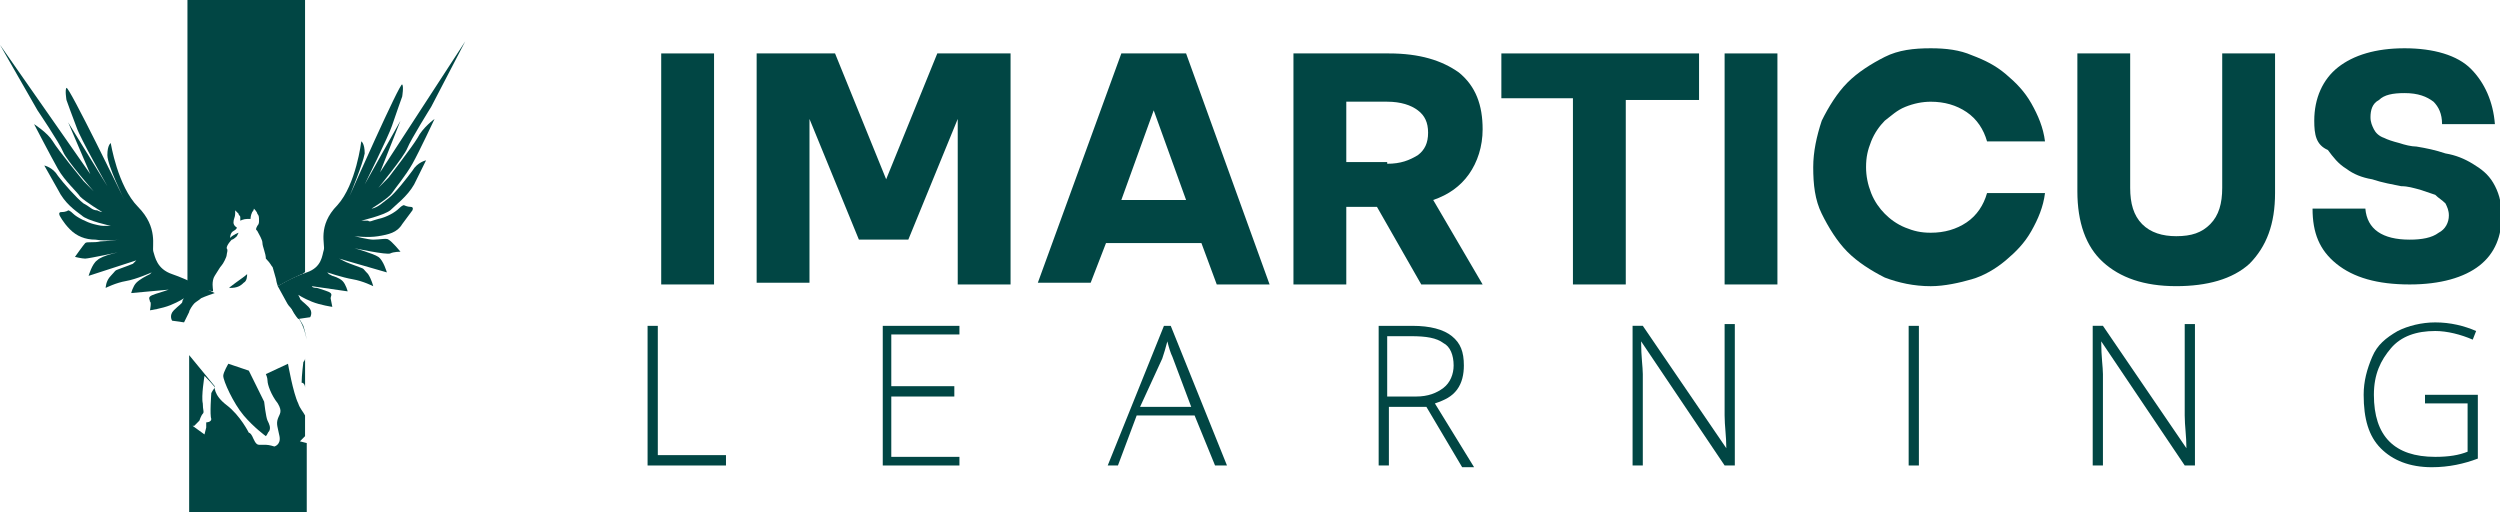 <svg width="97" height="20" viewBox="0 0 97 20" fill="none" xmlns="http://www.w3.org/2000/svg">
<g clip-path="url(#clip0_2776_6005)">
<path d="M25.655 2.073H27.705V11.037H25.655V2.073Z" fill="#014644"/>
<path d="M29.556 2.073H32.4L34.383 6.956L36.367 2.073H39.21V11.037H37.16V4.615L35.243 9.297H33.325L31.408 4.615V10.97H29.358V2.073H29.556Z" fill="#014644"/>
<path d="M43.508 2.073H46.02L49.26 11.037H47.21L46.615 9.431H42.913L42.318 10.97H40.268L43.508 2.073ZM46.02 7.759L44.764 4.281L43.508 7.759H46.02Z" fill="#014644"/>
<path d="M53.889 2.073C55.079 2.073 55.939 2.341 56.6 2.809C57.261 3.344 57.526 4.08 57.526 5.016C57.526 5.685 57.327 6.287 56.997 6.756C56.666 7.224 56.203 7.558 55.608 7.759L57.526 11.037H55.145L53.426 8.026H52.236V11.037H50.186V2.073H53.889ZM53.823 6.354C54.352 6.354 54.682 6.22 55.013 6.02C55.278 5.819 55.41 5.551 55.41 5.15C55.41 4.749 55.278 4.481 55.013 4.281C54.749 4.08 54.352 3.946 53.823 3.946H52.236V6.287H53.823V6.354Z" fill="#014644"/>
<path d="M61.03 3.812H58.253V2.073H65.923V3.879H63.08V11.037H61.03V3.812Z" fill="#014644"/>
<path d="M66.915 2.073H68.964V11.037H66.915V2.073Z" fill="#014644"/>
<path d="M70.353 6.488C70.353 5.886 70.485 5.284 70.684 4.682C70.948 4.147 71.279 3.612 71.675 3.211C72.072 2.809 72.601 2.475 73.13 2.208C73.659 1.94 74.254 1.873 74.915 1.873C75.51 1.873 76.04 1.94 76.502 2.141C77.031 2.341 77.428 2.542 77.825 2.876C78.222 3.211 78.552 3.545 78.817 4.014C79.081 4.482 79.279 4.95 79.346 5.485H77.097C76.965 5.017 76.701 4.616 76.304 4.348C75.907 4.08 75.444 3.947 74.915 3.947C74.585 3.947 74.254 4.014 73.924 4.147C73.593 4.281 73.395 4.482 73.13 4.682C72.932 4.883 72.733 5.151 72.601 5.485C72.469 5.82 72.403 6.087 72.403 6.488C72.403 6.823 72.469 7.157 72.601 7.492C72.733 7.826 72.932 8.094 73.13 8.294C73.329 8.495 73.593 8.696 73.924 8.83C74.254 8.963 74.519 9.03 74.915 9.03C75.444 9.03 75.907 8.896 76.304 8.629C76.701 8.361 76.965 7.96 77.097 7.492H79.346C79.279 8.027 79.081 8.495 78.817 8.963C78.552 9.432 78.222 9.766 77.825 10.101C77.428 10.435 76.965 10.703 76.502 10.836C76.04 10.97 75.444 11.104 74.915 11.104C74.254 11.104 73.659 10.97 73.13 10.769C72.601 10.502 72.072 10.167 71.675 9.766C71.279 9.365 70.948 8.83 70.684 8.294C70.419 7.759 70.353 7.157 70.353 6.488Z" fill="#014644"/>
<path d="M84.437 11.103C83.18 11.103 82.255 10.769 81.594 10.167C80.932 9.565 80.602 8.628 80.602 7.424V2.073H82.651V7.291C82.651 7.893 82.784 8.361 83.114 8.695C83.445 9.03 83.908 9.164 84.437 9.164C85.032 9.164 85.428 9.03 85.759 8.695C86.09 8.361 86.222 7.893 86.222 7.291V2.073H88.272V7.491C88.272 8.695 87.941 9.565 87.28 10.234C86.619 10.836 85.627 11.103 84.437 11.103Z" fill="#014644"/>
<path d="M89.793 4.682C89.793 3.813 90.123 3.077 90.718 2.609C91.314 2.141 92.173 1.873 93.297 1.873C94.421 1.873 95.347 2.141 95.876 2.676C96.405 3.211 96.735 3.947 96.802 4.816H94.752C94.752 4.415 94.62 4.147 94.421 3.947C94.157 3.746 93.826 3.612 93.297 3.612C92.834 3.612 92.504 3.679 92.305 3.88C92.041 4.014 91.975 4.281 91.975 4.549C91.975 4.749 92.041 4.883 92.107 5.017C92.173 5.151 92.305 5.284 92.504 5.351C92.636 5.418 92.834 5.485 93.099 5.552C93.297 5.619 93.562 5.686 93.76 5.686C94.157 5.753 94.487 5.82 94.884 5.953C95.281 6.02 95.611 6.154 95.942 6.355C96.273 6.555 96.537 6.756 96.735 7.09C96.934 7.425 97.066 7.826 97.066 8.361C97.066 9.164 96.802 9.833 96.207 10.301C95.611 10.769 94.686 11.037 93.496 11.037C92.239 11.037 91.314 10.769 90.652 10.234C89.991 9.699 89.727 9.03 89.727 8.094H91.776C91.843 8.896 92.438 9.298 93.496 9.298C93.958 9.298 94.355 9.231 94.62 9.03C94.884 8.896 95.016 8.629 95.016 8.361C95.016 8.161 94.95 8.027 94.884 7.893C94.752 7.759 94.62 7.692 94.487 7.559C94.289 7.492 94.091 7.425 93.892 7.358C93.628 7.291 93.429 7.224 93.165 7.224C92.834 7.157 92.438 7.09 92.041 6.957C91.644 6.89 91.314 6.756 91.049 6.555C90.718 6.355 90.52 6.087 90.322 5.82C89.859 5.619 89.793 5.218 89.793 4.682Z" fill="#014644"/>
<path d="M25.126 18.061V12.643H25.523V17.659H28.168V18.061H25.126Z" fill="#014644"/>
<path d="M37.226 18.061H34.251V12.643H37.226V12.977H34.582V14.984H37.028V15.385H34.582V17.726H37.226V18.061Z" fill="#014644"/>
<path d="M46.351 16.121H44.103L43.376 18.061H42.979L45.161 12.643H45.425L47.607 18.061H47.144L46.351 16.121ZM44.235 15.786H46.219L45.491 13.847C45.425 13.713 45.359 13.512 45.293 13.245C45.227 13.512 45.161 13.713 45.095 13.914L44.235 15.786Z" fill="#014644"/>
<path d="M53.889 15.72V18.061H53.492V12.643H54.815C55.476 12.643 56.005 12.776 56.335 13.044C56.666 13.312 56.798 13.646 56.798 14.181C56.798 14.515 56.732 14.85 56.534 15.117C56.335 15.385 56.071 15.519 55.674 15.653L57.195 18.128H56.732L55.344 15.786H53.889V15.72ZM53.889 15.385H54.947C55.41 15.385 55.74 15.251 56.005 15.051C56.269 14.85 56.401 14.515 56.401 14.181C56.401 13.78 56.269 13.445 56.005 13.312C55.74 13.111 55.344 13.044 54.748 13.044H53.823V15.385H53.889Z" fill="#014644"/>
<path d="M67.311 18.06H66.915L63.675 13.244C63.675 13.846 63.741 14.247 63.741 14.515V18.06H63.344V12.642H63.741L66.981 17.391C66.981 16.923 66.915 16.522 66.915 16.12V12.575H67.311V18.06Z" fill="#014644"/>
<path d="M74.056 18.061V12.643H74.453V18.061H74.056Z" fill="#014644"/>
<path d="M85.164 18.06H84.767L81.527 13.244C81.527 13.846 81.594 14.247 81.594 14.515V18.06H81.197V12.642H81.594L84.833 17.391C84.833 16.923 84.767 16.522 84.767 16.12V12.575H85.164V18.06Z" fill="#014644"/>
<path d="M94.09 15.318H96.14V17.793C95.611 17.994 95.016 18.128 94.355 18.128C93.495 18.128 92.834 17.86 92.371 17.392C91.908 16.924 91.71 16.255 91.71 15.318C91.71 14.783 91.842 14.315 92.041 13.847C92.239 13.378 92.57 13.111 93.032 12.843C93.429 12.643 93.958 12.509 94.487 12.509C95.082 12.509 95.611 12.643 96.074 12.843L95.942 13.178C95.479 12.977 94.95 12.843 94.487 12.843C93.76 12.843 93.165 13.044 92.768 13.512C92.371 13.98 92.107 14.515 92.107 15.318C92.107 16.121 92.305 16.723 92.702 17.124C93.099 17.526 93.694 17.726 94.487 17.726C95.016 17.726 95.413 17.659 95.743 17.526V15.653H94.09V15.318Z" fill="#014644"/>
<path d="M8.927 11.171C9.191 11.171 9.323 11.104 9.455 10.97C9.588 10.903 9.588 10.703 9.588 10.636C9.455 10.77 8.728 11.238 8.927 11.171Z" fill="#014644"/>
<path d="M10.579 10.368L10.712 10.836C10.712 10.836 10.712 10.903 10.778 11.104C10.778 11.104 11.241 10.836 11.704 10.636C11.77 10.636 11.77 10.569 11.836 10.569V0H7.273V11.104C7.472 11.238 7.67 11.304 7.736 11.304C7.869 11.238 8.001 11.238 8.265 11.304V11.238C8.265 11.238 8.199 10.903 8.331 10.702C8.464 10.502 8.53 10.368 8.596 10.301C8.662 10.234 8.794 9.967 8.794 9.9C8.794 9.833 8.86 9.699 8.794 9.632C8.794 9.498 8.993 9.298 8.993 9.298C9.059 9.298 9.191 9.164 9.191 9.164L9.257 9.03C9.257 9.03 9.059 9.097 8.926 9.231C8.926 9.231 8.926 9.03 9.059 8.963C9.191 8.896 9.191 8.829 9.191 8.829C9.191 8.829 9.059 8.763 9.059 8.629C9.059 8.495 9.125 8.428 9.125 8.294C9.125 8.227 9.125 8.161 9.125 8.161C9.125 8.161 9.191 8.227 9.257 8.294C9.257 8.361 9.323 8.361 9.323 8.428V8.562C9.323 8.562 9.455 8.495 9.588 8.495C9.72 8.495 9.72 8.495 9.72 8.495C9.72 8.495 9.72 8.361 9.786 8.227C9.852 8.161 9.852 8.094 9.852 8.094C9.852 8.094 9.984 8.227 9.984 8.294C10.05 8.361 10.05 8.428 10.05 8.562C10.05 8.629 10.05 8.696 9.984 8.763C9.918 8.896 9.918 8.896 9.984 8.963C10.05 9.097 10.183 9.298 10.183 9.431C10.183 9.565 10.315 9.833 10.315 10.033C10.513 10.234 10.513 10.301 10.579 10.368Z" fill="#014644"/>
<path d="M11.108 11.639L10.844 11.104C10.91 11.304 11.108 11.706 11.505 12.241C11.77 12.575 11.836 12.909 11.902 13.177C11.902 13.177 11.836 12.843 11.77 12.642C11.704 12.508 11.571 12.307 11.571 12.307L11.505 12.241C11.505 12.241 11.439 12.107 11.307 11.906C11.175 11.772 11.175 11.706 11.108 11.639Z" fill="#014644"/>
<path d="M11.837 15.05V13.913C11.837 13.98 11.77 14.047 11.77 14.047C11.77 14.047 11.703 14.582 11.703 14.85C11.77 14.85 11.837 14.916 11.837 15.05Z" fill="#014644"/>
<path d="M9.455 16.12C9.852 16.588 10.315 16.923 10.315 16.923C10.381 16.856 10.381 16.789 10.447 16.722C10.513 16.588 10.447 16.454 10.381 16.321C10.315 16.187 10.249 15.585 10.249 15.585L9.654 14.381L8.86 14.113C8.86 14.113 8.662 14.448 8.662 14.582C8.662 14.782 9.058 15.652 9.455 16.12Z" fill="#014644"/>
<path d="M11.637 17.124L11.836 16.923V16.12C11.77 15.987 11.637 15.853 11.571 15.652C11.373 15.251 11.174 14.114 11.174 14.114L10.315 14.515C10.315 14.515 10.381 14.649 10.381 14.783C10.381 14.916 10.513 15.318 10.778 15.652C10.976 15.987 10.844 16.053 10.778 16.254C10.711 16.455 10.778 16.589 10.844 16.923C10.91 17.258 10.645 17.324 10.645 17.324C10.645 17.324 10.447 17.258 10.315 17.258C10.249 17.258 10.116 17.258 10.05 17.258C9.918 17.258 9.852 17.057 9.786 16.923C9.72 16.789 9.654 16.789 9.654 16.789C9.654 16.789 9.323 16.12 8.794 15.719C8.265 15.318 8.331 14.983 8.331 14.983L7.339 13.779V19.866H11.902V17.191L11.637 17.124ZM8.199 16.254C8.199 16.388 8.001 16.388 8.001 16.388V16.589L7.934 16.856L7.472 16.522H7.538L7.736 16.321C7.736 16.321 7.802 16.12 7.868 16.053C7.934 15.987 7.868 15.92 7.868 15.652C7.802 15.385 7.934 14.582 7.934 14.582C7.934 14.582 8.397 15.05 8.331 15.05C8.265 15.117 8.199 15.251 8.199 15.251C8.199 15.251 8.133 16.12 8.199 16.254Z" fill="#014644"/>
<path d="M16.729 4.147L17.39 2.876L18.051 1.605L14.745 6.689L15.539 4.682L14.15 7.157C14.15 7.157 15.076 5.284 15.208 4.883C15.341 4.482 15.605 3.746 15.605 3.746C15.605 3.746 15.671 3.345 15.605 3.278C15.539 3.144 13.555 7.626 13.555 7.626C13.555 7.626 14.084 6.355 14.15 5.953C14.15 5.552 14.018 5.485 14.018 5.485C14.018 5.485 13.82 7.157 13.092 7.96C12.299 8.763 12.63 9.498 12.563 9.699C12.497 9.9 12.497 10.368 11.902 10.569C11.307 10.769 10.778 11.104 10.778 11.104L11.109 11.706C11.175 11.84 11.241 11.906 11.307 11.973C11.439 12.241 11.572 12.375 11.572 12.375L12.034 12.308C12.034 12.308 12.167 12.107 11.968 11.906C11.77 11.706 11.638 11.639 11.638 11.572L11.572 11.438C11.572 11.438 11.77 11.572 12.101 11.706C12.431 11.84 12.894 11.906 12.894 11.906L12.828 11.572C12.828 11.505 12.894 11.438 12.828 11.371C12.762 11.305 12.497 11.238 12.299 11.171C12.101 11.171 12.101 11.104 12.101 11.104L13.489 11.305C13.489 11.305 13.423 11.037 13.291 10.903C13.158 10.769 12.894 10.703 12.894 10.703L12.762 10.636L12.696 10.569C12.696 10.569 13.291 10.769 13.687 10.836C14.084 10.903 14.481 11.104 14.481 11.104C14.481 11.104 14.415 10.836 14.283 10.636C14.084 10.435 14.15 10.435 13.952 10.368C13.754 10.301 13.423 10.167 13.423 10.167L13.158 10.034L15.01 10.569C15.01 10.569 14.878 10.101 14.679 9.967C14.481 9.833 13.754 9.632 13.754 9.632C13.754 9.632 15.01 9.9 15.142 9.833C15.274 9.766 15.539 9.766 15.539 9.766C15.539 9.766 15.208 9.365 15.076 9.298C15.01 9.231 14.745 9.298 14.481 9.298C14.283 9.298 13.754 9.164 13.754 9.164C13.754 9.164 14.283 9.231 14.679 9.164C15.076 9.097 15.407 9.03 15.605 8.696C15.803 8.428 16.002 8.161 16.002 8.161C16.002 8.161 16.068 8.027 15.935 8.027C15.803 8.027 15.671 7.96 15.671 7.96C15.671 7.96 15.605 7.96 15.473 8.094C15.341 8.228 15.01 8.428 14.679 8.495C14.415 8.562 14.349 8.629 14.283 8.562C14.216 8.562 14.018 8.562 14.018 8.562C14.018 8.562 14.878 8.361 15.142 8.161C15.341 7.96 15.803 7.626 16.068 7.157C16.332 6.622 16.531 6.221 16.531 6.221C16.531 6.221 16.2 6.288 16.002 6.622C15.803 6.89 15.341 7.492 15.076 7.692C14.812 7.893 14.745 7.96 14.613 8.027C14.481 8.094 14.415 8.094 14.415 8.094C14.415 8.094 15.076 7.692 15.208 7.492C15.341 7.291 15.737 6.823 16.002 6.355C16.266 5.886 16.861 4.615 16.861 4.615C16.861 4.615 16.398 4.95 16.2 5.351C16.002 5.686 15.076 6.89 15.076 6.89L14.679 7.291C14.679 7.291 15.671 6.087 15.803 5.753C15.935 5.418 16.729 4.147 16.729 4.147Z" fill="#014644"/>
<path d="M1.455 4.281L0.727 3.01L0 1.739L3.504 6.756L2.645 4.749L4.166 7.224C4.166 7.224 3.108 5.351 2.975 4.95C2.843 4.616 2.579 3.88 2.579 3.88C2.579 3.88 2.513 3.478 2.579 3.412C2.645 3.278 4.827 7.759 4.827 7.759C4.827 7.759 4.166 6.422 4.166 6.02C4.166 5.619 4.298 5.552 4.298 5.552C4.298 5.552 4.562 7.224 5.356 8.027C6.149 8.83 5.885 9.565 5.951 9.766C6.017 9.967 6.083 10.435 6.678 10.636C7.273 10.836 8.331 11.371 8.331 11.371C8.331 11.371 7.935 11.505 7.802 11.572C7.736 11.639 7.604 11.706 7.538 11.773C7.472 11.84 7.339 12.04 7.339 12.107C7.207 12.375 7.141 12.508 7.141 12.508L6.678 12.442C6.678 12.442 6.546 12.241 6.744 12.04C6.943 11.84 7.075 11.773 7.075 11.706C7.075 11.639 7.141 11.572 7.141 11.572C7.141 11.572 6.943 11.706 6.612 11.84C6.282 11.973 5.819 12.04 5.819 12.04C5.819 12.04 5.885 11.706 5.819 11.706C5.819 11.639 5.753 11.572 5.819 11.505C5.885 11.438 6.149 11.371 6.348 11.305C6.546 11.238 6.546 11.238 6.546 11.238L5.091 11.371C5.091 11.371 5.157 11.104 5.29 10.97C5.422 10.836 5.686 10.703 5.686 10.703L5.819 10.636L5.885 10.569C5.885 10.569 5.29 10.836 4.893 10.903C4.496 10.97 4.1 11.171 4.1 11.171C4.1 11.171 4.1 10.903 4.298 10.703C4.496 10.502 4.43 10.502 4.628 10.435C4.827 10.368 5.157 10.234 5.157 10.234L5.29 10.101L3.438 10.703C3.438 10.703 3.571 10.234 3.769 10.101C3.967 9.9 4.695 9.766 4.695 9.766C4.695 9.766 3.438 10.034 3.306 10.034C3.174 10.034 2.909 9.967 2.909 9.967C2.909 9.967 3.24 9.498 3.306 9.432C3.372 9.365 3.637 9.432 3.901 9.365C4.1 9.365 4.628 9.298 4.628 9.298C4.628 9.298 4.1 9.365 3.703 9.298C3.306 9.298 2.975 9.164 2.711 8.896C2.446 8.629 2.314 8.361 2.314 8.361C2.314 8.361 2.248 8.228 2.38 8.228C2.579 8.228 2.645 8.161 2.645 8.161C2.645 8.161 2.711 8.161 2.843 8.294C2.975 8.428 3.372 8.629 3.637 8.696C3.901 8.763 3.967 8.763 4.033 8.763C4.1 8.763 4.298 8.763 4.298 8.763C4.298 8.763 3.372 8.562 3.174 8.361C2.909 8.161 2.513 7.893 2.248 7.358C1.984 6.89 1.719 6.422 1.719 6.422C1.719 6.422 2.05 6.488 2.248 6.823C2.446 7.09 2.975 7.692 3.24 7.893C3.504 8.027 3.571 8.161 3.769 8.161C3.901 8.228 3.967 8.228 3.967 8.228C3.967 8.228 3.306 7.826 3.108 7.626C2.975 7.425 2.513 7.024 2.248 6.555C1.984 6.087 1.322 4.816 1.322 4.816C1.322 4.816 1.851 5.151 2.05 5.485C2.248 5.82 3.24 7.024 3.24 7.024L3.637 7.425C3.637 7.425 2.579 6.221 2.446 5.886C2.314 5.552 1.455 4.281 1.455 4.281Z" fill="#014644"/>
</g>
<defs>
<clipPath id="clip0_2776_6005">
<rect width="97" height="20" fill="white"/>
</clipPath>
</defs>
</svg>
